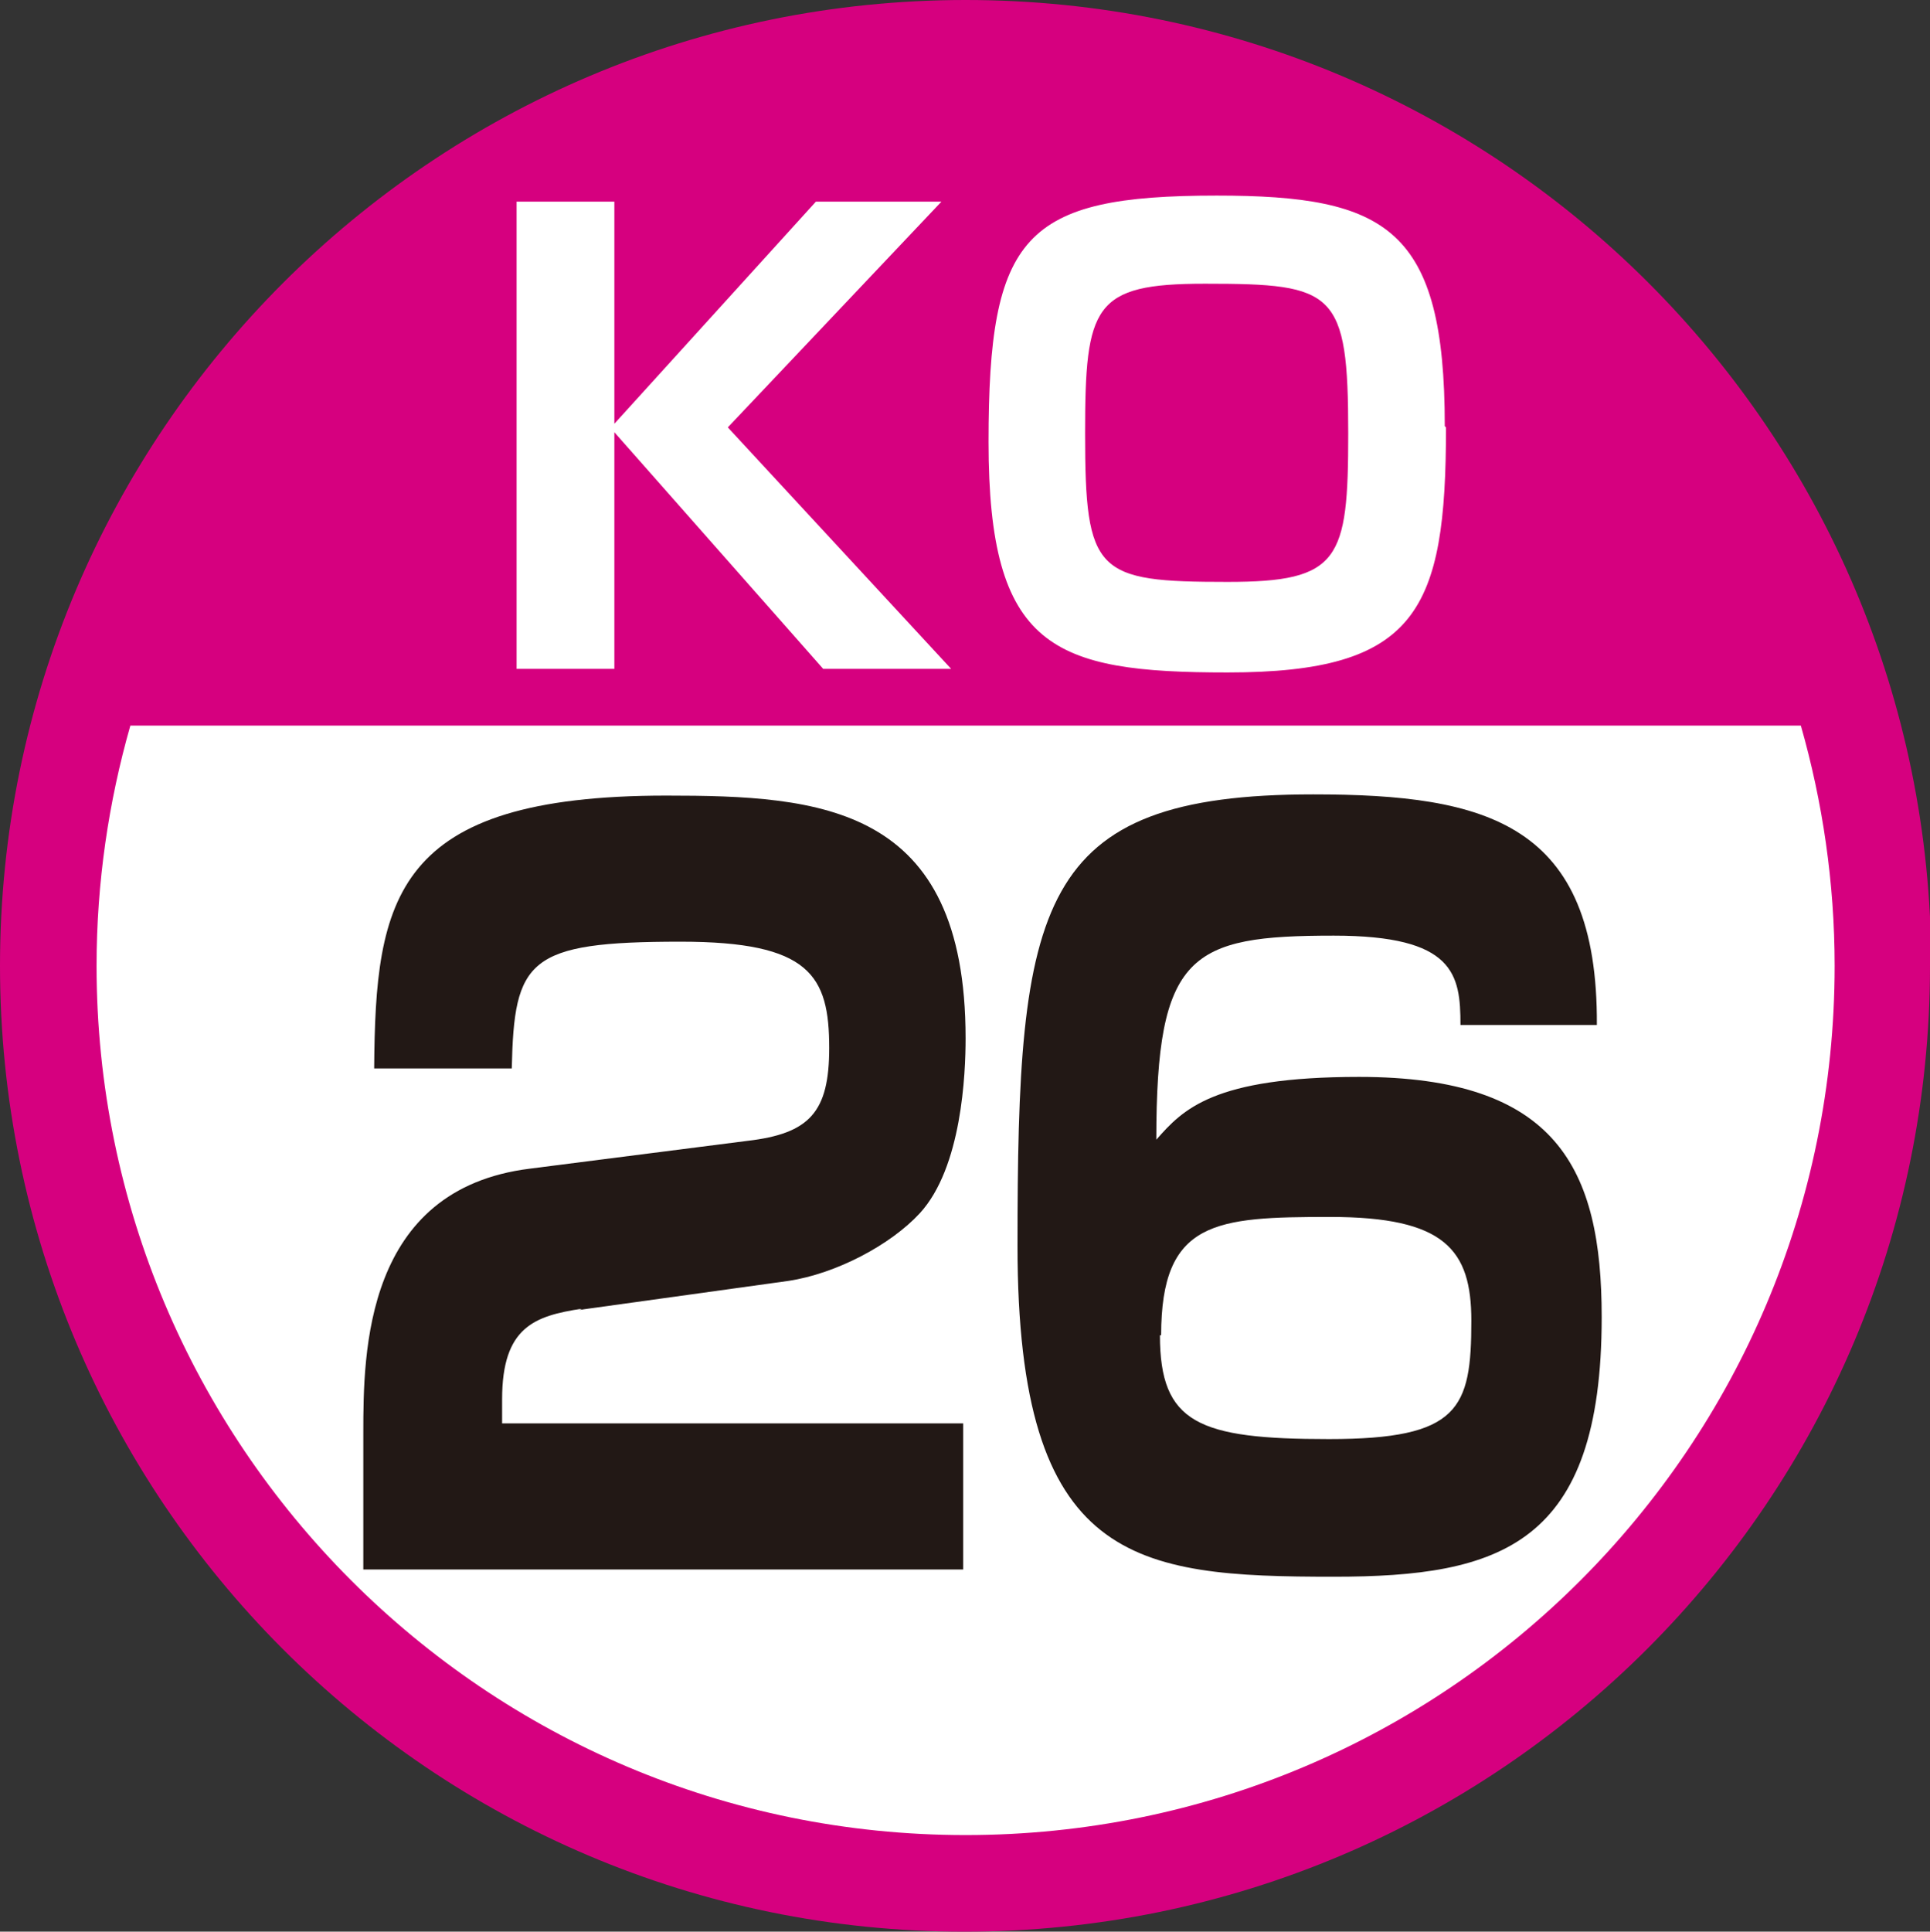<?xml version="1.0" encoding="UTF-8"?><svg id="b" xmlns="http://www.w3.org/2000/svg" viewBox="0 0 15.99 16"><rect x="0" y="0" width="15.99" height="16" fill="#333333" stroke="none"/><defs><style>.d{fill:#d6007f;}.e{fill:#fff;}.f{fill:#221815;}</style></defs><g id="c"><g><path class="d" d="M15.99,8c0,4.42-3.58,8-8,8S0,12.41,0,8,3.58,0,8,0s8,3.58,8,8"/><polygon class="e" points="6.76 1.67 7.8 1.67 6.03 3.54 7.88 5.54 6.82 5.54 5.09 3.58 5.09 5.54 4.28 5.54 4.28 1.67 5.09 1.67 5.09 3.51 6.76 1.67"/><path class="e" d="M11.98,3.54c0,1.52-.24,2.03-1.81,2.03-1.45,0-1.98-.2-1.98-1.91s.29-2.04,1.89-2.04c1.41,0,1.89,.27,1.89,1.91m-1.99-1.18c-.92,0-.99,.18-.99,1.24,0,1.16,.09,1.23,1.18,1.23,.93,0,1-.18,1-1.23,0-1.18-.11-1.24-1.18-1.24"/><path class="e" d="M.8,8c0,3.97,3.22,7.2,7.2,7.2s7.2-3.22,7.2-7.2c0-.69-.1-1.36-.28-1.99H1.08c-.18,.63-.28,1.3-.28,1.99"/><path class="f" d="M4.82,10.84c-.39,.06-.66,.15-.66,.75v.2h3.82v1.21H3.01v-1.13c0-.67,.01-2.02,1.38-2.19l1.8-.23c.52-.06,.68-.24,.68-.77,0-.6-.16-.88-1.23-.88-1.27,0-1.38,.15-1.4,1.05h-1.14c.01-1.41,.16-2.26,2.42-2.26,1.28,0,2.48,.08,2.48,2.01,0,.29-.03,1.07-.38,1.45-.24,.26-.69,.5-1.09,.56l-1.73,.24Z"/><path class="f" d="M12.1,8.49c0-.42-.05-.74-1.05-.74-1.19,0-1.47,.15-1.47,1.69,.22-.25,.47-.52,1.68-.52,1.64,0,2.01,.76,2.01,1.99,0,1.89-.84,2.15-2.22,2.15-1.65,0-2.62-.11-2.62-2.74,0-2.84,.15-3.74,2.45-3.74,1.44,0,2.36,.24,2.35,1.91h-1.14Zm-2.49,2.57c0,.73,.32,.86,1.4,.86s1.18-.25,1.18-.98c0-.59-.22-.86-1.17-.86s-1.4,.03-1.4,.98"/></g></g></svg>